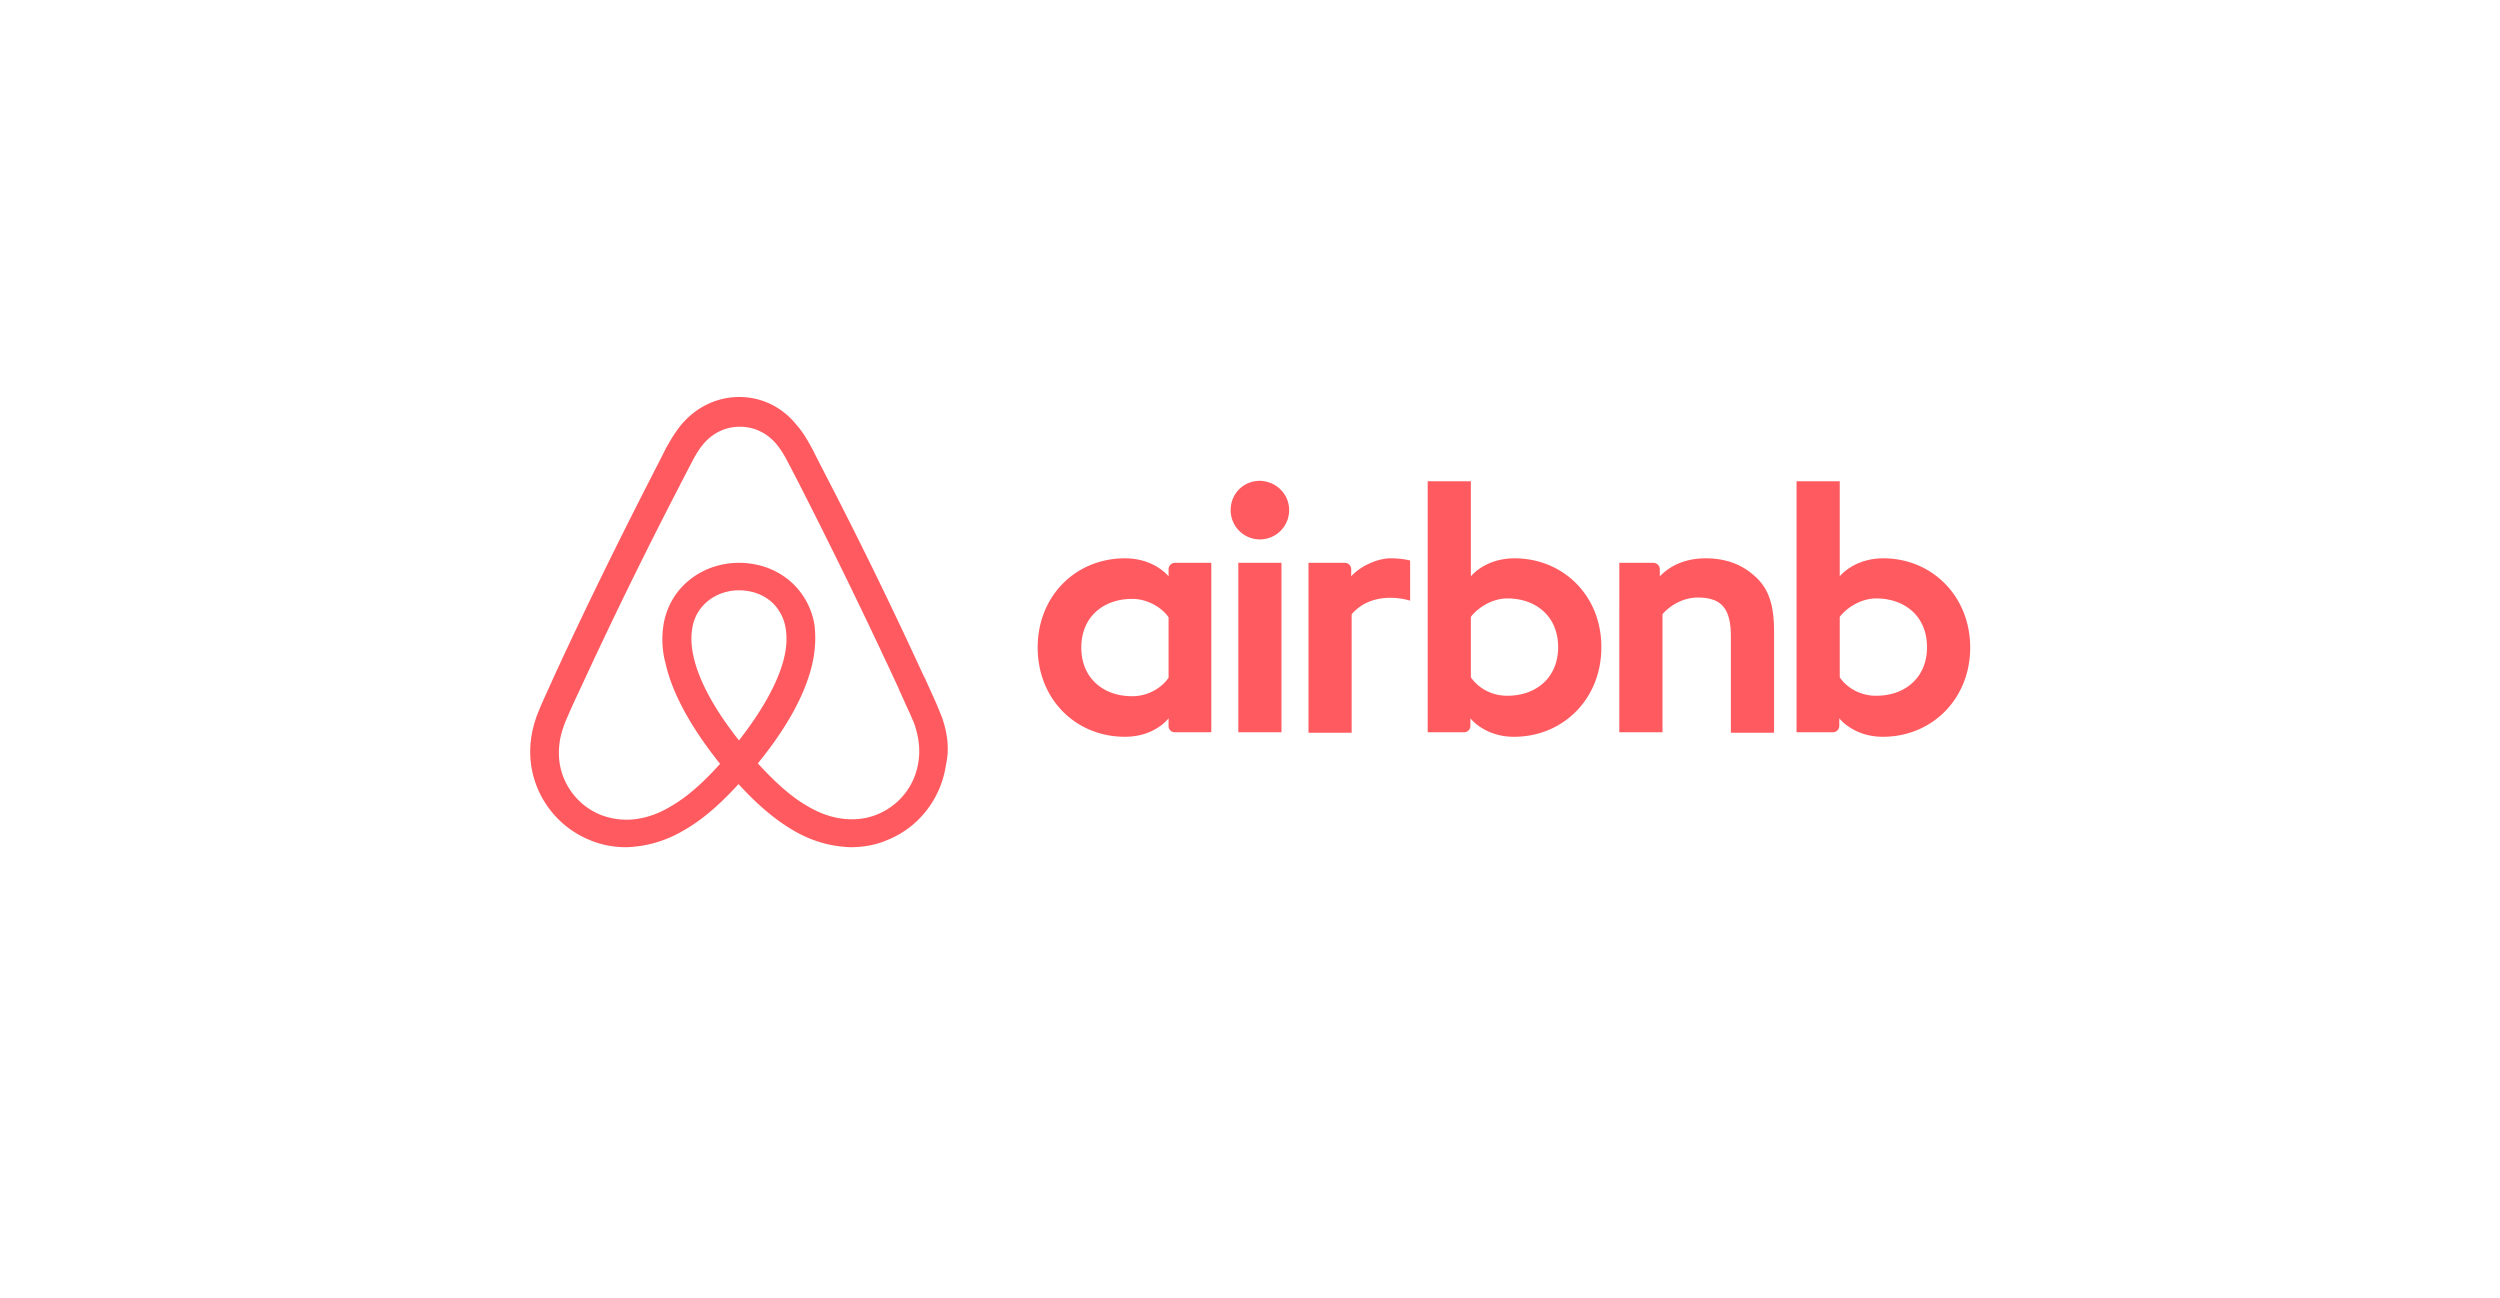 <svg width="233" height="121" xmlns="http://www.w3.org/2000/svg"><title>Airbnb</title><g fill="none" fill-rule="evenodd"><path fill="#FFF" d="M0 0h233v121H0z"/><path d="M120.148 47.542a2.722 2.722 0 0 1-2.726 2.73 2.722 2.722 0 0 1-2.725-2.73c0-1.512 1.174-2.73 2.725-2.73 1.552.042 2.726 1.26 2.726 2.73zm-11.237 5.502v.672s-1.3-1.68-4.066-1.68c-4.57 0-8.134 3.486-8.134 8.316 0 4.788 3.522 8.316 8.134 8.316 2.809 0 4.066-1.722 4.066-1.722v.714c0 .336.252.588.587.588h3.396V52.456h-3.396a.6.6 0 0 0-.587.588zm0 10.122c-.628.924-1.886 1.722-3.395 1.722-2.684 0-4.738-1.68-4.738-4.536s2.054-4.536 4.738-4.536c1.467 0 2.809.84 3.395 1.722v5.628zm6.499-10.71h4.025v15.792h-4.025V52.456zm60.121-.42c-2.767 0-4.067 1.68-4.067 1.68v-8.862h-4.025v23.394h3.396a.6.6 0 0 0 .587-.588v-.714s1.3 1.722 4.067 1.722c4.57 0 8.134-3.528 8.134-8.316s-3.564-8.316-8.092-8.316zm-.67 12.81c-1.552 0-2.768-.798-3.397-1.722v-5.628c.63-.84 1.97-1.722 3.396-1.722 2.683 0 4.738 1.68 4.738 4.536s-2.055 4.536-4.738 4.536zm-9.518-5.964v9.408h-4.025v-8.946c0-2.604-.838-3.654-3.102-3.654-1.216 0-2.474.63-3.27 1.554v11.004h-4.025V52.456h3.186a.6.6 0 0 1 .587.588v.672c1.174-1.218 2.725-1.68 4.276-1.68 1.761 0 3.229.504 4.403 1.512 1.425 1.176 1.97 2.688 1.97 5.334zm-24.19-6.846c-2.768 0-4.068 1.68-4.068 1.68v-8.862h-4.024v23.394h3.396a.6.6 0 0 0 .586-.588v-.714s1.3 1.722 4.067 1.722c4.57 0 8.134-3.528 8.134-8.316.042-4.788-3.522-8.316-8.092-8.316zm-.672 12.81c-1.55 0-2.767-.798-3.396-1.722v-5.628c.63-.84 1.97-1.722 3.396-1.722 2.684 0 4.738 1.68 4.738 4.536s-2.054 4.536-4.738 4.536zm-10.9-12.81c1.216 0 1.844.21 1.844.21v3.738s-3.354-1.134-5.45 1.26V68.29h-4.025V52.456h3.396a.6.6 0 0 1 .587.588v.672c.755-.882 2.39-1.68 3.648-1.68zM87.78 66.82c-.21-.504-.42-1.05-.629-1.512-.335-.756-.67-1.47-.964-2.142l-.042-.042A438.707 438.707 0 0 0 76.88 44.14l-.125-.252c-.336-.63-.671-1.302-1.007-1.974-.419-.756-.838-1.554-1.509-2.31C72.898 37.924 70.97 37 68.915 37c-2.097 0-3.983.924-5.367 2.52-.629.756-1.09 1.554-1.51 2.31-.335.672-.67 1.344-1.005 1.974l-.126.252c-3.228 6.3-6.373 12.684-9.266 18.984l-.042.084c-.293.672-.629 1.386-.964 2.142-.21.462-.42.966-.629 1.512-.545 1.554-.713 3.024-.503 4.536a8.923 8.923 0 0 0 5.45 6.972 8.597 8.597 0 0 0 3.396.672c.336 0 .755-.042 1.09-.084 1.384-.168 2.81-.63 4.193-1.428 1.719-.966 3.354-2.352 5.199-4.368 1.844 2.016 3.521 3.402 5.199 4.368 1.383.798 2.809 1.26 4.192 1.428.335.042.755.084 1.09.084 1.174 0 2.348-.21 3.396-.672 2.935-1.176 4.99-3.864 5.45-6.972.336-1.47.168-2.94-.377-4.494zm-18.908 2.184c-2.264-2.856-3.732-5.544-4.235-7.812-.21-.966-.251-1.806-.126-2.562a4.08 4.08 0 0 1 .671-1.764c.797-1.134 2.138-1.848 3.69-1.848 1.55 0 2.934.672 3.69 1.848a4.08 4.08 0 0 1 .67 1.764c.126.756.084 1.638-.126 2.562-.503 2.226-1.97 4.914-4.234 7.812zM85.6 70.978a6.24 6.24 0 0 1-3.815 4.914c-1.006.42-2.097.546-3.187.42-1.048-.126-2.096-.462-3.186-1.092-1.51-.84-3.019-2.142-4.78-4.074 2.768-3.402 4.445-6.51 5.074-9.282.293-1.302.335-2.478.21-3.57a6.822 6.822 0 0 0-1.133-2.856c-1.3-1.89-3.48-2.982-5.911-2.982-2.432 0-4.612 1.134-5.912 2.982a6.822 6.822 0 0 0-1.132 2.856 8.735 8.735 0 0 0 .21 3.57c.629 2.772 2.348 5.922 5.073 9.324-1.72 1.932-3.27 3.234-4.78 4.074-1.09.63-2.138.966-3.186 1.092a6.695 6.695 0 0 1-3.186-.42 6.24 6.24 0 0 1-3.816-4.914 6.964 6.964 0 0 1 .378-3.276c.126-.42.335-.84.545-1.344.293-.672.629-1.386.964-2.1l.042-.084a459.475 459.475 0 0 1 9.224-18.858l.125-.252c.336-.63.671-1.302 1.007-1.932.335-.672.712-1.302 1.173-1.848.88-1.008 2.055-1.554 3.355-1.554 1.3 0 2.473.546 3.354 1.554.46.546.838 1.176 1.173 1.848.336.63.671 1.302 1.007 1.932l.125.252a557.553 557.553 0 0 1 9.182 18.9v.042c.336.672.629 1.428.964 2.1.21.504.42.924.545 1.344.336 1.092.462 2.142.294 3.234z" fill-rule="nonzero" fill="#FF5A5F"/></g></svg>